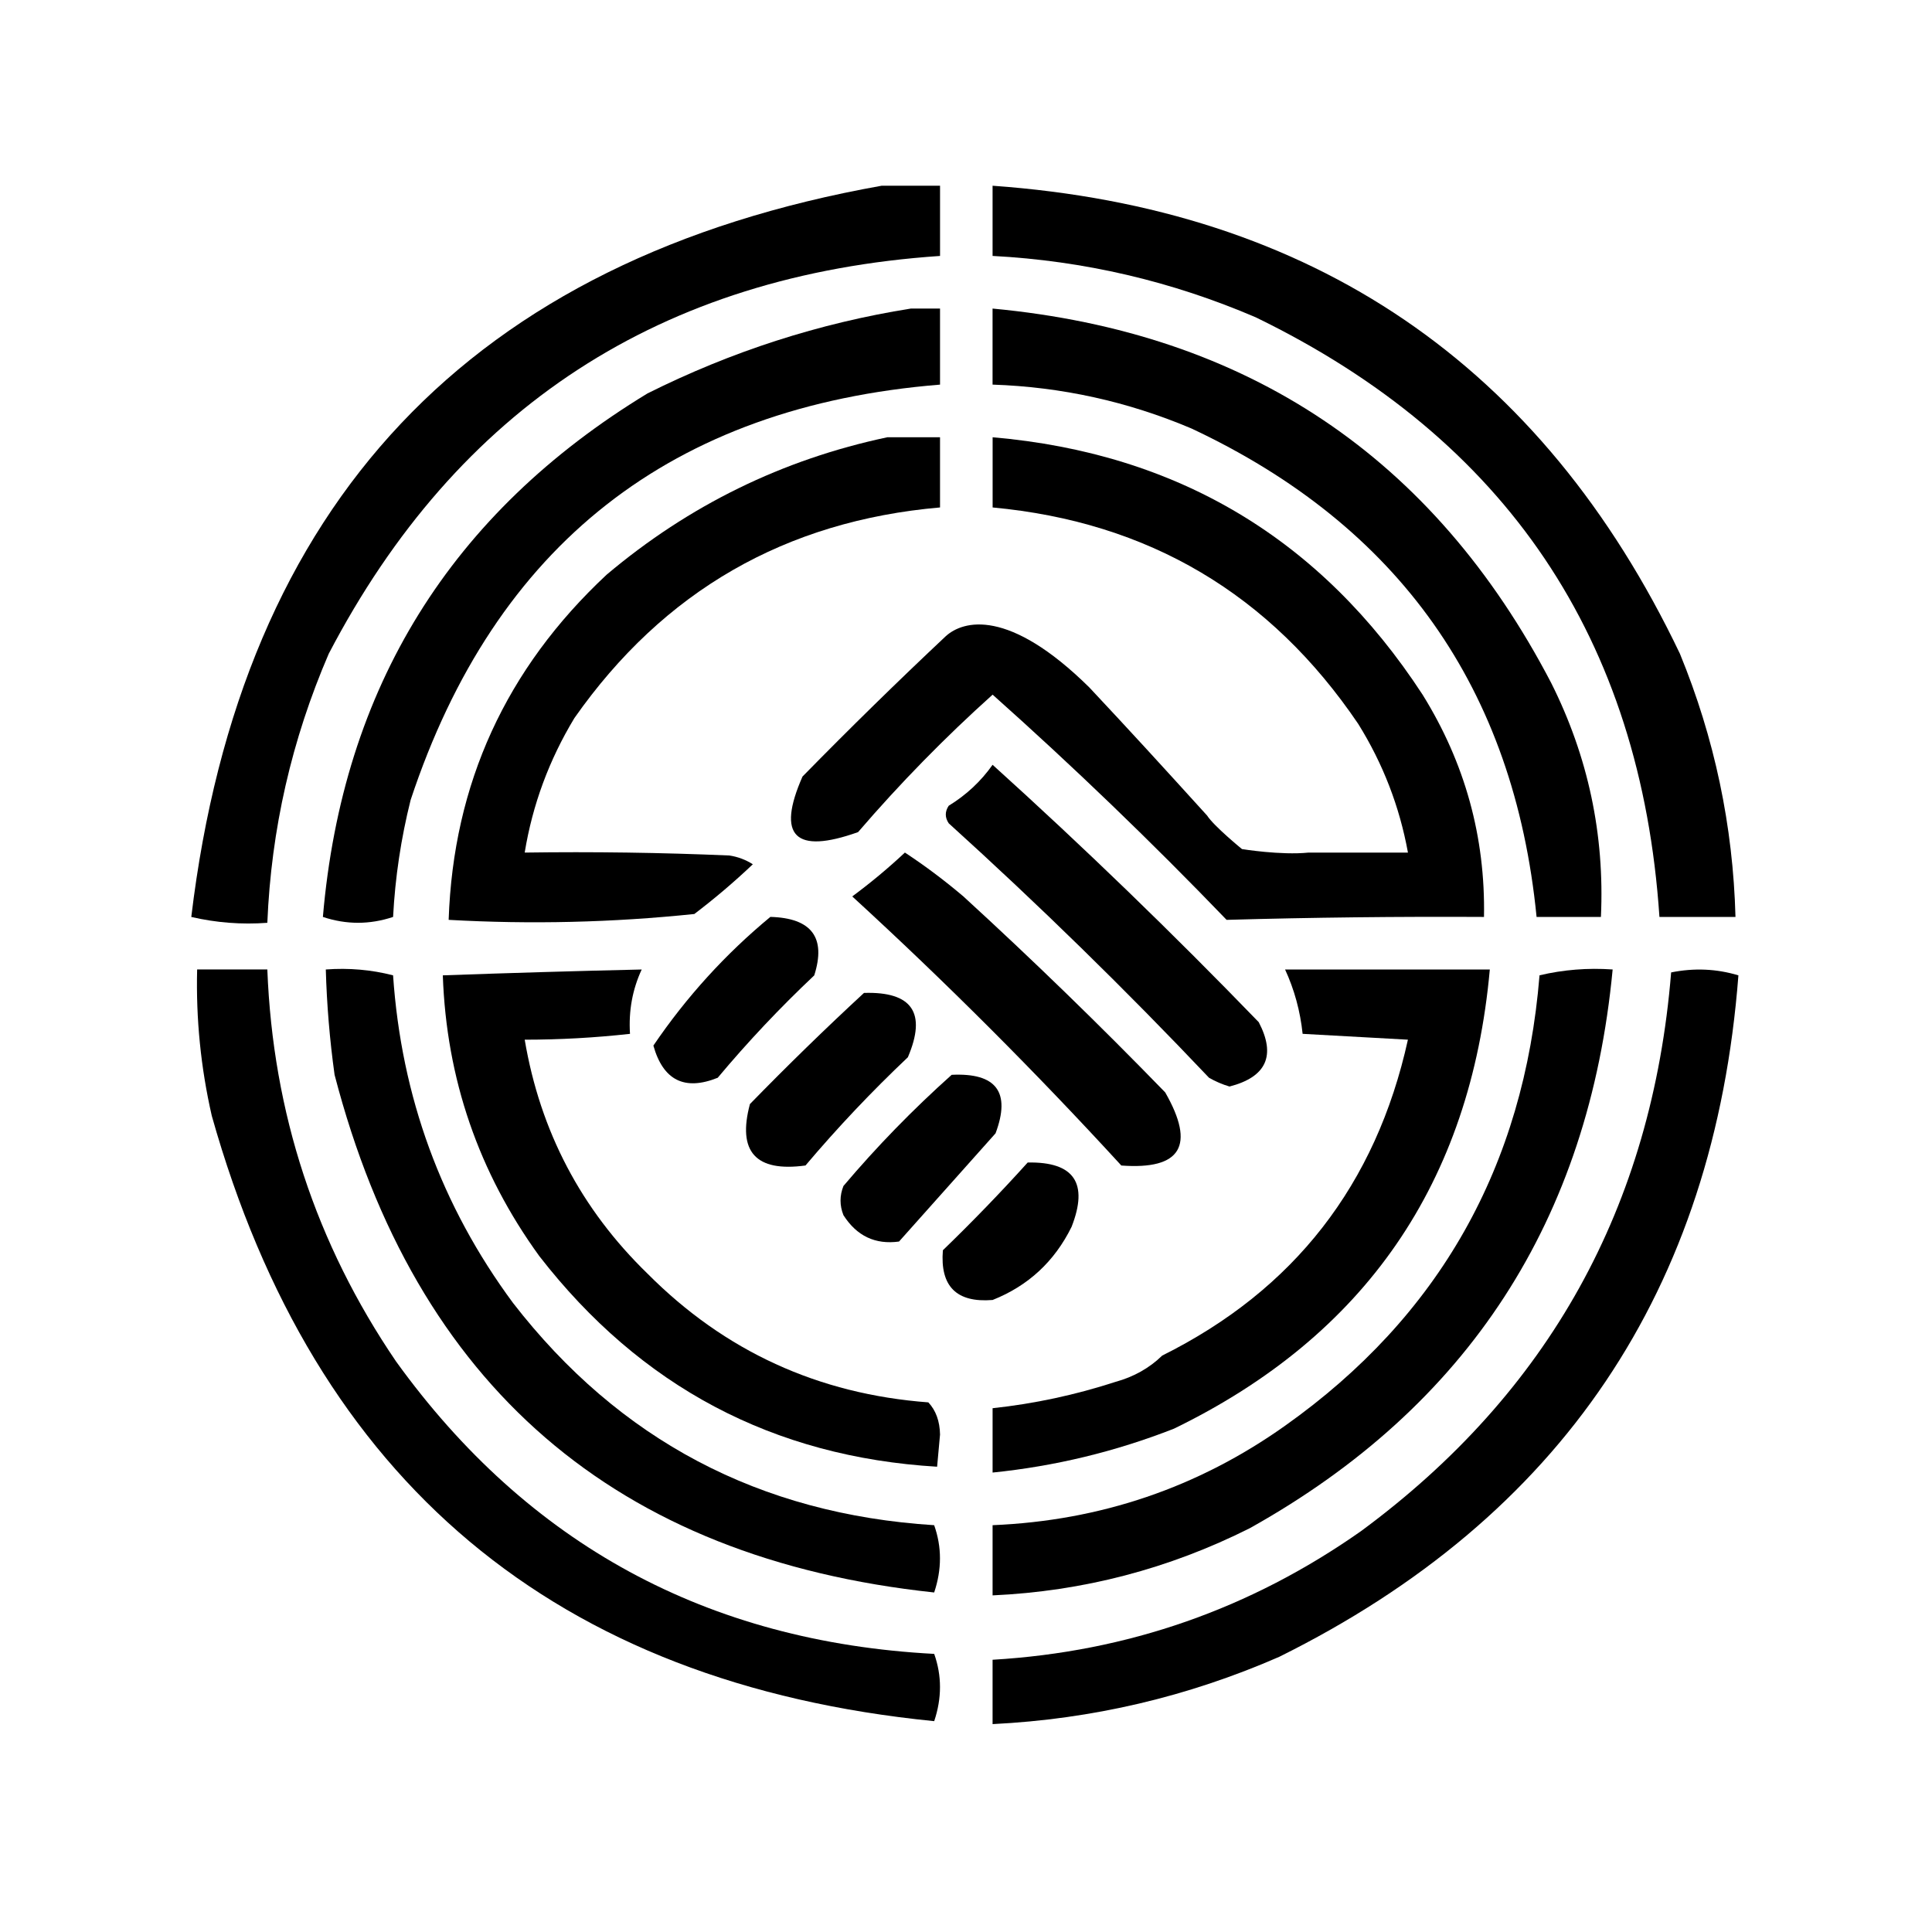 <svg xmlns="http://www.w3.org/2000/svg" xmlns:xlink="http://www.w3.org/1999/xlink" version="1.1" width="1080" height="1080" viewBox="0 0 1080 1080">
  <desc>Created with Fabric.js 5.2.4</desc>
  <defs></defs>
  <g transform="matrix(1 0 0 1 540 540)" id="77e81289-aae9-4ca9-8baa-6931aa8c0a66">
    <rect style="stroke: none; stroke-width: 1; stroke-dasharray: none; stroke-linecap: butt; stroke-dashoffset: 0; stroke-linejoin: miter; stroke-miterlimit: 4; fill: rgb(255,255,255); fill-rule: nonzero; opacity: 1; visibility: hidden;" vector-effect="non-scaling-stroke" x="-540" y="-540" rx="0" ry="0" width="1080" height="1080"></rect>
  </g>
  <g transform="matrix(1 0 0 1 540 540)" id="e7c460b6-0482-4fae-bbfd-ec89df303bd1"></g>
  <g transform="matrix(3.27 0 0 3.27 532 561.59)"></g>
  <g transform="matrix(3.27 0 0 3.27 762.5 308.2)">
    <path style="stroke: none; stroke-width: 1; stroke-dasharray: none; stroke-linecap: butt; stroke-dashoffset: 0; stroke-linejoin: miter; stroke-miterlimit: 4; fill-rule: evenodd; opacity: 0.998;" vector-effect="non-scaling-stroke" transform=" translate(-320, -172)" d="M 256.5 109.5 C 311.232 113.413 350.399 140.079 374 189.5 C 379.918 203.921 383.084 218.921 383.5 234.5 C 379.167 234.5 374.833 234.5 370.5 234.5 C 367.325 186.981 344.325 152.814 301.5 132 C 287.128 125.824 272.128 122.324 256.5 121.5 C 256.5 117.5 256.5 113.5 256.5 109.5 Z" stroke-linecap="round"></path>
  </g>
  <g transform="matrix(3.27 0 0 3.27 316.21 310.04)">
    <path style="stroke: none; stroke-width: 1; stroke-dasharray: none; stroke-linecap: butt; stroke-dashoffset: 0; stroke-linejoin: miter; stroke-miterlimit: 4; fill-rule: evenodd; opacity: 0.999;" vector-effect="non-scaling-stroke" transform=" translate(-183.5, -172.56)" d="M 237.5 109.5 C 240.833 109.5 244.167 109.5 247.5 109.5 C 247.5 113.5 247.5 117.5 247.5 121.5 C 199.818 124.724 164.984 147.391 143 189.5 C 136.658 204.198 133.158 219.532 132.5 235.5 C 128.116 235.826 123.783 235.492 119.5 234.5 C 127.984 163.683 167.318 122.016 237.5 109.5 Z" stroke-linecap="round"></path>
  </g>
  <g transform="matrix(3.27 0 0 3.27 725.05 342.53)">
    <path style="stroke: none; stroke-width: 1; stroke-dasharray: none; stroke-linecap: butt; stroke-dashoffset: 0; stroke-linejoin: miter; stroke-miterlimit: 4; fill-rule: evenodd; opacity: 0.998;" vector-effect="non-scaling-stroke" transform=" translate(-308.55, -182.5)" d="M 256.5 130.5 C 300.056 134.588 331.889 155.922 352 194.5 C 358.313 207.087 361.147 220.42 360.5 234.5 C 356.833 234.5 353.167 234.5 349.5 234.5 C 345.657 195.49 325.991 167.657 290.5 151 C 279.632 146.393 268.299 143.893 256.5 143.5 C 256.5 139.167 256.5 134.833 256.5 130.5 Z" stroke-linecap="round"></path>
  </g>
  <g transform="matrix(3.27 0 0 3.27 635.88 379.32)">
    <path style="stroke: none; stroke-width: 1; stroke-dasharray: none; stroke-linecap: butt; stroke-dashoffset: 0; stroke-linejoin: miter; stroke-miterlimit: 4; fill-rule: evenodd; opacity: 0.999;" vector-effect="non-scaling-stroke" transform=" translate(-281.27, -193.75)" d="M 248.5 186.5 C 251.461 183.821 259.238 181.649 273.035 195.27 C 280.357 203.09 284.708 207.85 293.165 217.167 C 294.301 218.954 299.124 222.898 299.124 222.898 C 299.124 222.898 305.758 223.985 310.5 223.5 C 316.167 223.5 321.833 223.5 327.5 223.5 C 326.065 215.629 323.231 208.296 319 201.5 C 303.979 179.306 283.146 166.973 256.5 164.5 C 256.5 160.5 256.5 156.5 256.5 152.5 C 288.16 155.245 312.66 169.912 330 196.5 C 337.249 208.166 340.749 220.833 340.5 234.5 C 325.797 234.42 311.131 234.587 296.5 235 C 283.675 221.676 270.342 208.842 256.5 196.5 C 248.317 203.849 240.65 211.683 233.5 220 C 222.684 223.853 219.517 220.687 224 210.5 C 232.035 202.298 240.202 194.298 248.5 186.5 Z" stroke-linecap="round"></path>
  </g>
  <g transform="matrix(3.27 0 0 3.27 352.99 344.17)">
    <path style="stroke: none; stroke-width: 1; stroke-dasharray: none; stroke-linecap: butt; stroke-dashoffset: 0; stroke-linejoin: miter; stroke-miterlimit: 4; fill-rule: evenodd; opacity: 0.997;" vector-effect="non-scaling-stroke" transform=" translate(-194.75, -183)" d="M 242.5 130.5 C 244.167 130.5 245.833 130.5 247.5 130.5 C 247.5 134.833 247.5 139.167 247.5 143.5 C 201.623 147.217 171.456 170.884 157 214.5 C 155.353 221.07 154.353 227.736 154 234.5 C 150 235.833 146 235.833 142 234.5 C 145.359 195.283 163.859 165.45 197.5 145 C 211.863 137.822 226.863 132.989 242.5 130.5 Z" stroke-linecap="round"></path>
  </g>
  <g transform="matrix(3.27 0 0 3.27 388.14 380)">
    <path style="stroke: none; stroke-width: 1; stroke-dasharray: none; stroke-linecap: butt; stroke-dashoffset: 0; stroke-linejoin: miter; stroke-miterlimit: 4; fill-rule: evenodd; opacity: 1;" vector-effect="non-scaling-stroke" transform=" translate(-205.5, -193.96)" d="M 238.5 152.5 C 241.5 152.5 244.5 152.5 247.5 152.5 C 247.5 156.5 247.5 160.5 247.5 164.5 C 221.058 166.803 200.225 178.803 185 200.5 C 180.67 207.662 177.836 215.328 176.5 223.5 C 188.171 223.333 199.838 223.5 211.5 224 C 212.938 224.219 214.271 224.719 215.5 225.5 C 212.314 228.521 208.98 231.354 205.5 234 C 191.528 235.457 177.528 235.791 163.5 235 C 164.294 211.735 173.294 192.068 190.5 176 C 204.569 164.132 220.569 156.299 238.5 152.5 Z" stroke-linecap="round"></path>
  </g>
  <g transform="matrix(3.27 0 0 3.27 630.09 412.68)"></g>
  <g transform="matrix(3.27 0 0 3.27 618.53 517.45)">
    <path style="stroke: none; stroke-width: 1; stroke-dasharray: none; stroke-linecap: butt; stroke-dashoffset: 0; stroke-linejoin: miter; stroke-miterlimit: 4; fill-rule: evenodd; opacity: 1;" vector-effect="non-scaling-stroke" transform=" translate(-275.97, -236)" d="M 256.5 208.5 C 272.102 222.6 287.269 237.267 302 252.5 C 304.977 258.207 303.31 261.874 297 263.5 C 295.775 263.138 294.609 262.638 293.5 262 C 279.216 246.927 264.383 232.427 249 218.5 C 248.333 217.5 248.333 216.5 249 215.5 C 251.998 213.667 254.498 211.334 256.5 208.5 Z" stroke-linecap="round"></path>
  </g>
  <g transform="matrix(3.27 0 0 3.27 411.35 559.05)">
    <path style="stroke: none; stroke-width: 1; stroke-dasharray: none; stroke-linecap: butt; stroke-dashoffset: 0; stroke-linejoin: miter; stroke-miterlimit: 4; fill-rule: evenodd; opacity: 0.999;" vector-effect="non-scaling-stroke" transform=" translate(-212.6, -248.72)" d="M 218.5 234.5 C 225.558 234.699 228.058 238.033 226 244.5 C 220.134 250.031 214.634 255.865 209.5 262 C 203.837 264.274 200.17 262.441 198.5 256.5 C 204.138 248.197 210.804 240.864 218.5 234.5 Z" stroke-linecap="round"></path>
  </g>
  <g transform="matrix(3.27 0 0 3.27 568.2 564.19)">
    <path style="stroke: none; stroke-width: 1; stroke-dasharray: none; stroke-linecap: butt; stroke-dashoffset: 0; stroke-linejoin: miter; stroke-miterlimit: 4; fill-rule: evenodd; opacity: 1;" vector-effect="non-scaling-stroke" transform=" translate(-260.57, -250.29)" d="M 241.5 223.5 C 244.938 225.759 248.271 228.259 251.5 231 C 263.304 241.803 274.804 252.97 286 264.5 C 291.214 273.589 288.714 277.756 278.5 277 C 263.833 261 248.5 245.667 232.5 231 C 235.69 228.636 238.69 226.136 241.5 223.5 Z" stroke-linecap="round"></path>
  </g>
  <g transform="matrix(3.27 0 0 3.27 386.51 680.93)">
    <path style="stroke: none; stroke-width: 1; stroke-dasharray: none; stroke-linecap: butt; stroke-dashoffset: 0; stroke-linejoin: miter; stroke-miterlimit: 4; fill-rule: evenodd; opacity: 0.998;" vector-effect="non-scaling-stroke" transform=" translate(-205, -286)" d="M 197.5 295.5 C 210.686 308.756 226.686 316.09 245.5 317.5 C 246.787 318.871 247.453 320.705 247.5 323 C 247.333 324.833 247.167 326.667 247 328.5 C 218.993 326.827 196.326 314.827 179 292.5 C 168.615 278.178 163.115 262.178 162.5 244.5 C 173.831 244.093 185.164 243.759 196.5 243.5 C 194.913 246.919 194.247 250.585 194.5 254.5 C 188.523 255.165 182.523 255.498 176.5 255.5 C 179.144 271.138 186.144 284.471 197.5 295.5 Z" stroke-linecap="round"></path>
  </g>
  <g transform="matrix(3.27 0 0 3.27 464.5 603.61)">
    <path style="stroke: none; stroke-width: 1; stroke-dasharray: none; stroke-linecap: butt; stroke-dashoffset: 0; stroke-linejoin: miter; stroke-miterlimit: 4; fill-rule: evenodd; opacity: 0.999;" vector-effect="non-scaling-stroke" transform=" translate(-228.85, -262.35)" d="M 234.5 247.5 C 242.742 247.243 245.242 250.91 242 258.5 C 235.801 264.364 229.968 270.531 224.5 277 C 215.989 278.16 212.822 274.66 215 266.5 C 221.395 259.937 227.895 253.603 234.5 247.5 Z" stroke-linecap="round"></path>
  </g>
  <g transform="matrix(3.27 0 0 3.27 353.8 715.91)">
    <path style="stroke: none; stroke-width: 1; stroke-dasharray: none; stroke-linecap: butt; stroke-dashoffset: 0; stroke-linejoin: miter; stroke-miterlimit: 4; fill-rule: evenodd; opacity: 0.999;" vector-effect="non-scaling-stroke" transform=" translate(-195, -296.7)" d="M 174.5 300.5 C 192.662 323.945 216.662 336.612 246.5 338.5 C 247.821 342.233 247.821 346.066 246.5 350 C 192.011 344.186 157.844 314.686 144 261.5 C 143.169 255.523 142.669 249.523 142.5 243.5 C 146.437 243.207 150.27 243.54 154 244.5 C 155.416 265.257 162.249 283.924 174.5 300.5 Z" stroke-linecap="round"></path>
  </g>
  <g transform="matrix(3.27 0 0 3.27 763.32 752.87)">
    <path style="stroke: none; stroke-width: 1; stroke-dasharray: none; stroke-linecap: butt; stroke-dashoffset: 0; stroke-linejoin: miter; stroke-miterlimit: 4; fill-rule: evenodd; opacity: 0.999;" vector-effect="non-scaling-stroke" transform=" translate(-320.25, -308)" d="M 256.5 361.5 C 279.582 360.139 300.582 352.806 319.5 339.5 C 351.584 315.845 369.251 284.012 372.5 244 C 376.423 243.207 380.256 243.374 384 244.5 C 379.878 298.258 353.712 337.091 305.5 361 C 289.876 367.825 273.542 371.658 256.5 372.5 C 256.5 368.833 256.5 365.167 256.5 361.5 Z" stroke-linecap="round"></path>
  </g>
  <g transform="matrix(3.27 0 0 3.27 514.86 647.56)">
    <path style="stroke: none; stroke-width: 1; stroke-dasharray: none; stroke-linecap: butt; stroke-dashoffset: 0; stroke-linejoin: miter; stroke-miterlimit: 4; fill-rule: evenodd; opacity: 1;" vector-effect="non-scaling-stroke" transform=" translate(-244.26, -275.79)" d="M 249.5 261.5 C 257.137 261.128 259.637 264.461 257 271.5 C 251.5 277.667 246 283.833 240.5 290 C 236.447 290.559 233.28 289.059 231 285.5 C 230.333 283.833 230.333 282.167 231 280.5 C 236.714 273.749 242.881 267.415 249.5 261.5 Z" stroke-linecap="round"></path>
  </g>
  <g transform="matrix(3.27 0 0 3.27 564.91 688.37)">
    <path style="stroke: none; stroke-width: 1; stroke-dasharray: none; stroke-linecap: butt; stroke-dashoffset: 0; stroke-linejoin: miter; stroke-miterlimit: 4; fill-rule: evenodd; opacity: 1;" vector-effect="non-scaling-stroke" transform=" translate(-259.57, -288.28)" d="M 262.5 276.5 C 270.431 276.348 272.931 280.014 270 287.5 C 267.083 293.418 262.583 297.585 256.5 300 C 250.333 300.5 247.5 297.667 248 291.5 C 253.037 286.631 257.87 281.631 262.5 276.5 Z" stroke-linecap="round"></path>
  </g>
  <g transform="matrix(3.27 0 0 3.27 693.84 682.56)">
    <path style="stroke: none; stroke-width: 1; stroke-dasharray: none; stroke-linecap: butt; stroke-dashoffset: 0; stroke-linejoin: miter; stroke-miterlimit: 4; fill-rule: evenodd; opacity: 0.997;" vector-effect="non-scaling-stroke" transform=" translate(-299, -286.5)" d="M 256.5 318.5 C 263.644 317.731 270.644 316.231 277.5 314 C 280.633 313.14 283.3 311.64 285.5 309.5 C 308.036 298.28 322.036 280.28 327.5 255.5 C 321.5 255.167 315.5 254.833 309.5 254.5 C 309.09 250.613 308.09 246.947 306.5 243.5 C 318.167 243.5 329.833 243.5 341.5 243.5 C 338.215 279.935 320.215 306.102 287.5 322 C 277.506 325.915 267.173 328.415 256.5 329.5 C 256.5 325.833 256.5 322.167 256.5 318.5 Z" stroke-linecap="round"></path>
  </g>
  <g transform="matrix(3.27 0 0 3.27 728.17 716.72)">
    <path style="stroke: none; stroke-width: 1; stroke-dasharray: none; stroke-linecap: butt; stroke-dashoffset: 0; stroke-linejoin: miter; stroke-miterlimit: 4; fill-rule: evenodd; opacity: 1;" vector-effect="non-scaling-stroke" transform=" translate(-309.5, -296.95)" d="M 256.5 338.5 C 274.951 337.73 291.618 332.063 306.5 321.5 C 332.853 302.82 347.353 277.154 350 244.5 C 354.066 243.536 358.233 243.203 362.5 243.5 C 358.445 286.34 337.779 318.173 300.5 339 C 286.648 345.963 271.981 349.796 256.5 350.5 C 256.5 346.5 256.5 342.5 256.5 338.5 Z" stroke-linecap="round"></path>
  </g>
  <g transform="matrix(3.27 0 0 3.27 440.45 747.96)"></g>
  <g transform="matrix(3.27 0 0 3.27 317.78 752.04)">
    <path style="stroke: none; stroke-width: 1; stroke-dasharray: none; stroke-linecap: butt; stroke-dashoffset: 0; stroke-linejoin: miter; stroke-miterlimit: 4; fill-rule: evenodd; opacity: 1;" vector-effect="non-scaling-stroke" transform=" translate(-183.98, -307.75)" d="M 154.5 310.5 C 177.049 341.78 207.716 358.446 246.5 360.5 C 247.821 364.233 247.821 368.066 246.5 372 C 181.785 365.564 140.618 331.064 123 268.5 C 121.123 260.27 120.29 251.937 120.5 243.5 C 124.5 243.5 128.5 243.5 132.5 243.5 C 133.449 268.012 140.782 290.345 154.5 310.5 Z" stroke-linecap="round"></path>
  </g>
  <g transform="matrix(3.27 0 0 3.27 602.29 772.48)"></g>
  <g transform="matrix(3.27 0 0 3.27 636.62 824.79)"></g>
  <g transform="matrix(3.27 0 0 3.27 404.49 790.46)"></g>
  <g transform="matrix(3.27 0 0 3.27 371.79 842.77)"></g>
  <g transform="matrix(3.27 0 0 3.27 656.98 891.81)"></g>
</svg>